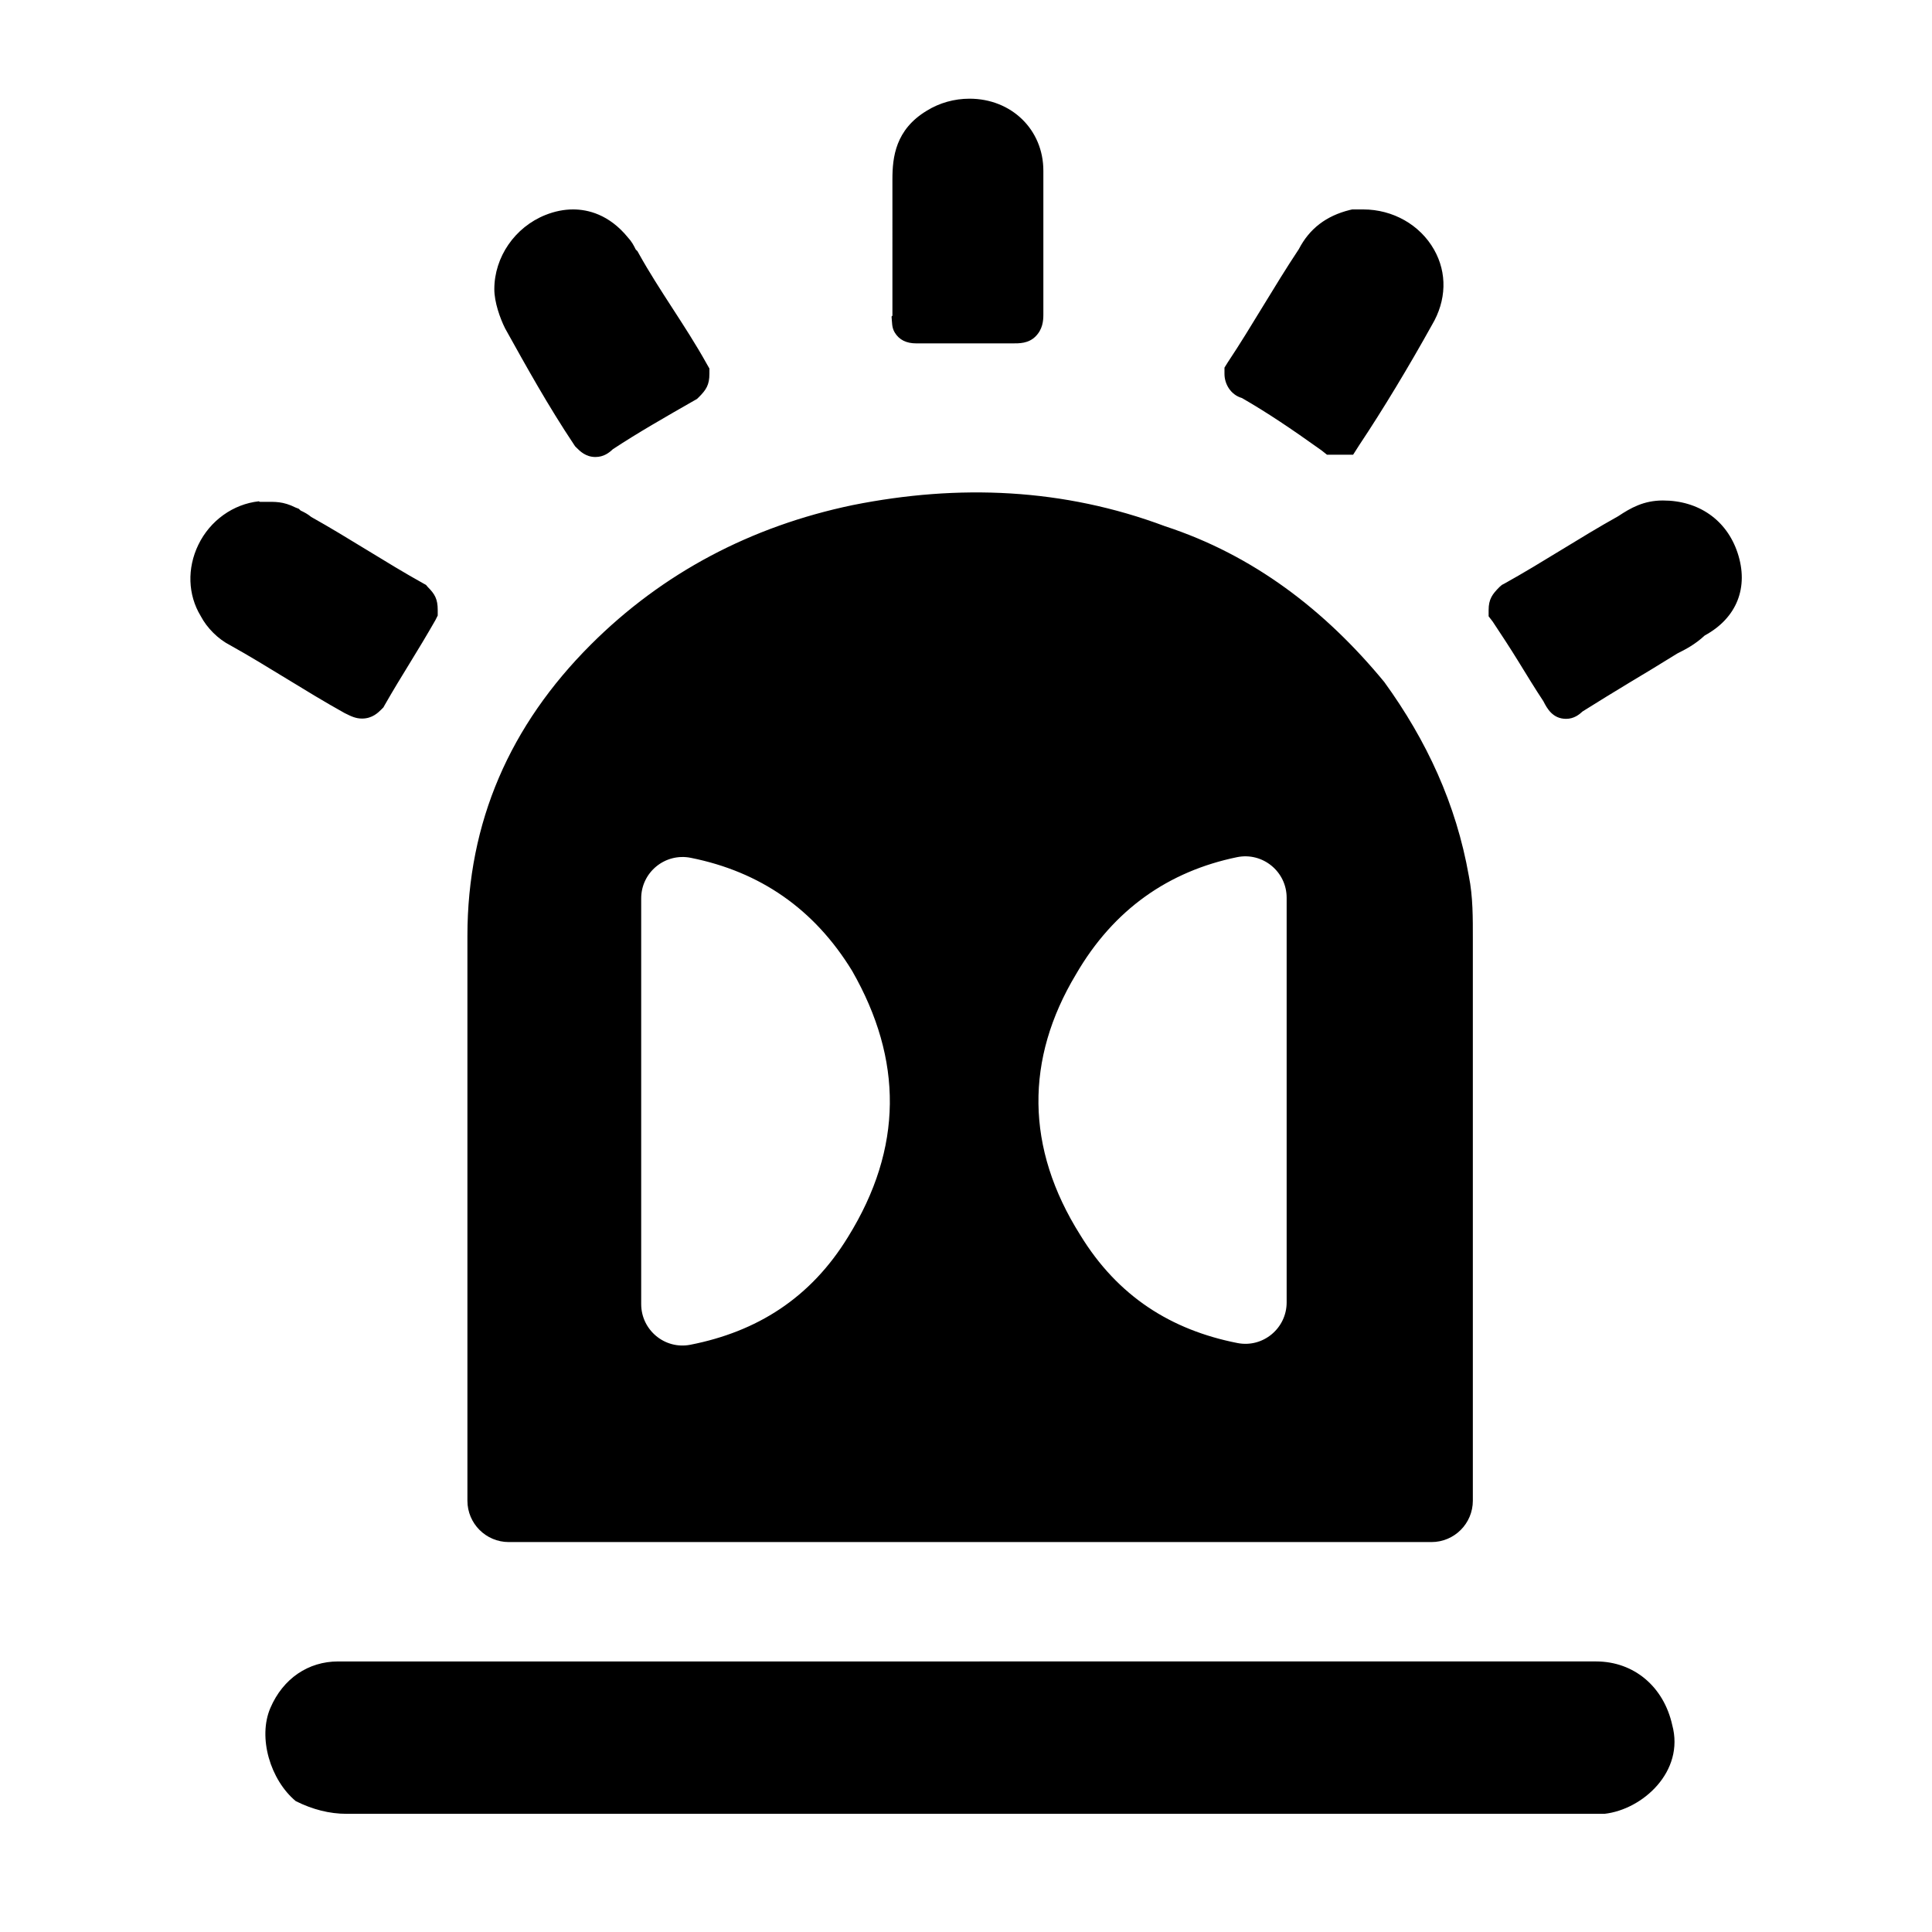 <?xml version="1.0" standalone="no"?><!DOCTYPE svg PUBLIC "-//W3C//DTD SVG 1.1//EN" "http://www.w3.org/Graphics/SVG/1.1/DTD/svg11.dtd"><svg t="1603545314041" class="icon" viewBox="0 0 1024 1024" version="1.1" xmlns="http://www.w3.org/2000/svg" p-id="11924" xmlns:xlink="http://www.w3.org/1999/xlink" width="200" height="200"><defs><style type="text/css"></style></defs><path d="M778.507 464.229c-6.729-38.138-22.374-71.791-44.809-102.749-31.408-38.138-69.518-67.297-116.178-82.555-53.84-20.191-109.464-22.434-165.549-11.217-53.839 11.217-100.766 35.893-138.904 74.031-42.626 42.626-65.327 93.771-65.327 154.344v299.313c0 12.112 9.818 21.93 21.93 21.93h489.037c12.112 0 21.93-9.818 21.93-21.93V497.877c0-11.217 0.114-22.431-2.13-33.648zM449.533 655.507c-19.943 32.637-48.5 50.355-83.613 57.237-13.515 2.649-26.075-7.77-26.075-21.542V476.166c0-13.85 12.682-24.217 26.264-21.507 36.657 7.315 65.466 27.075 85.562 59.964 26.921 47.112 27.025 93.773-2.138 140.884z m232.419 34.789c0 13.776-12.567 24.199-26.084 21.541-35.015-6.887-63.353-24.604-83.292-57.226-29.16-46.215-29.211-93.326-2.291-138.192 20.006-34.559 49.26-54.636 85.327-62.091 13.595-2.81 26.34 7.609 26.34 21.492v214.476zM179.189 880.601c-15.702 0-29.164 8.969-35.893 24.676-6.734 15.702 0 38.137 13.462 49.356 8.974 4.484 17.946 6.728 26.92 6.728h666.734c20.191-2.245 42.622-22.435 35.893-47.11-4.489-20.192-20.191-33.654-40.382-33.654h-29.164M315.588 242.218c-5.109 0-8.171-3.069-10.001-4.902l-0.763-0.765-0.599-0.899c-13.714-20.57-25.226-41.292-36.359-61.33l-0.116-0.21-0.108-0.214c-2.602-5.208-5.641-13.73-5.641-20.604 0-17.059 10.885-32.871 27.087-39.345 4.891-1.956 9.821-2.949 14.651-2.949 7.754 0 19.052 2.589 29.057 14.848 2.065 2.212 3.15 4.383 3.817 5.718 0.109 0.218 0.25 0.5 0.34 0.667l0.935 0.935 0.745 1.342c5.428 9.768 11.597 19.301 17.562 28.519 6.167 9.53 12.589 19.385 18.379 29.806L376 195.32v2.841c0 5.807-1.73 8.47-5.503 12.243l-1.061 1.038-1.285 0.728c-14.958 8.548-30.403 17.372-43.371 25.953-1.885 1.804-4.779 4.095-9.192 4.095zM485.639 182c-5.235 0-9.078-1.876-11.421-5.779-1.601-2.667-1.348-5.18-1.673-8.426l0.456-0.494V94.966c0-11.644 1.619-26.285 18.192-36.272 6.723-4.179 14.641-6.388 22.668-6.388 22.243 0 39.14 16.41 39.14 38.171v76.28c0 3.336-0.381 7.802-4.155 11.575-3.771 3.771-8.721 3.668-12.057 3.668h-51.15zM703.322 241l-2.86-2.274c-16.552-11.823-28.837-20.046-42.208-27.763-5.938-1.699-9.254-7.384-9.254-12.798v-3.319l1.72-2.762c6.606-9.909 12.756-20.072 18.762-29.901 6.02-9.85 12.211-20.03 18.93-30.137 5.632-10.858 14.461-17.626 27-20.756l1.292-0.29h5.833c15.706 0 30.098 8.148 37.557 21.323 7.015 12.39 6.599 26.92-1.135 39.926-12.147 21.864-25.821 44.603-38.517 63.644L717.188 241h-13.866zM191.922 380.857c-3.427 0-5.933-1.251-9.104-2.835l-0.215-0.108-0.21-0.117c-10.294-5.719-20.656-12.052-30.677-18.177-9.77-5.971-19.872-12.145-29.711-17.618-6.379-3.258-12.313-9.151-15.641-15.521-6.798-11.211-7.269-25.276-1.24-37.733 6.266-12.944 18.538-21.55 32.027-23.049l0.604 0.301h2.852c5.001 0 9.321-0.367 16.121 3.037l1.589 0.612 1.106 1.014c0.168 0.091 0.449 0.186 0.667 0.295 1.163 0.582 2.963 1.459 4.872 3.048 9.934 5.557 19.919 11.648 29.586 17.555 9.833 6.009 20 12.216 29.899 17.715l1.342 0.743 0.921 1.084c3.772 3.773 5.29 6.434 5.29 12.237v2.911l-1.279 2.528c-4.577 8.012-9.106 15.506-13.565 22.753-4.364 7.091-8.835 14.424-13.231 22.118l-0.71 1.279-1.032 1.041c-1.71 1.708-4.883 4.887-10.261 4.887zM830.061 381c-7.072 0-10.083-5.474-12.035-9.341-4.475-6.743-8.963-14.123-13.306-21.181-4.358-7.082-9.185-14.449-13.559-21.012L789 326.66v-3.319c0-5.803 2.004-8.466 5.777-12.238l1.246-1.086 1.423-0.746c9.905-5.503 20.12-11.72 29.959-17.732 9.888-6.042 20.127-12.287 30.284-17.945 6.66-4.419 13.543-8.328 23.671-8.328 18.992 0 33.788 10.35 39.571 27.687 6.111 18.347-0.388 34.625-17.391 43.869-5.123 4.761-10.099 7.324-14.562 9.557-8.895 5.553-17.346 10.624-25.524 15.531-7.924 4.755-16.108 9.842-24.64 15.16-1.769 1.648-4.581 3.931-8.752 3.931l-0.001-0.001z" p-id="11925"></path></svg>